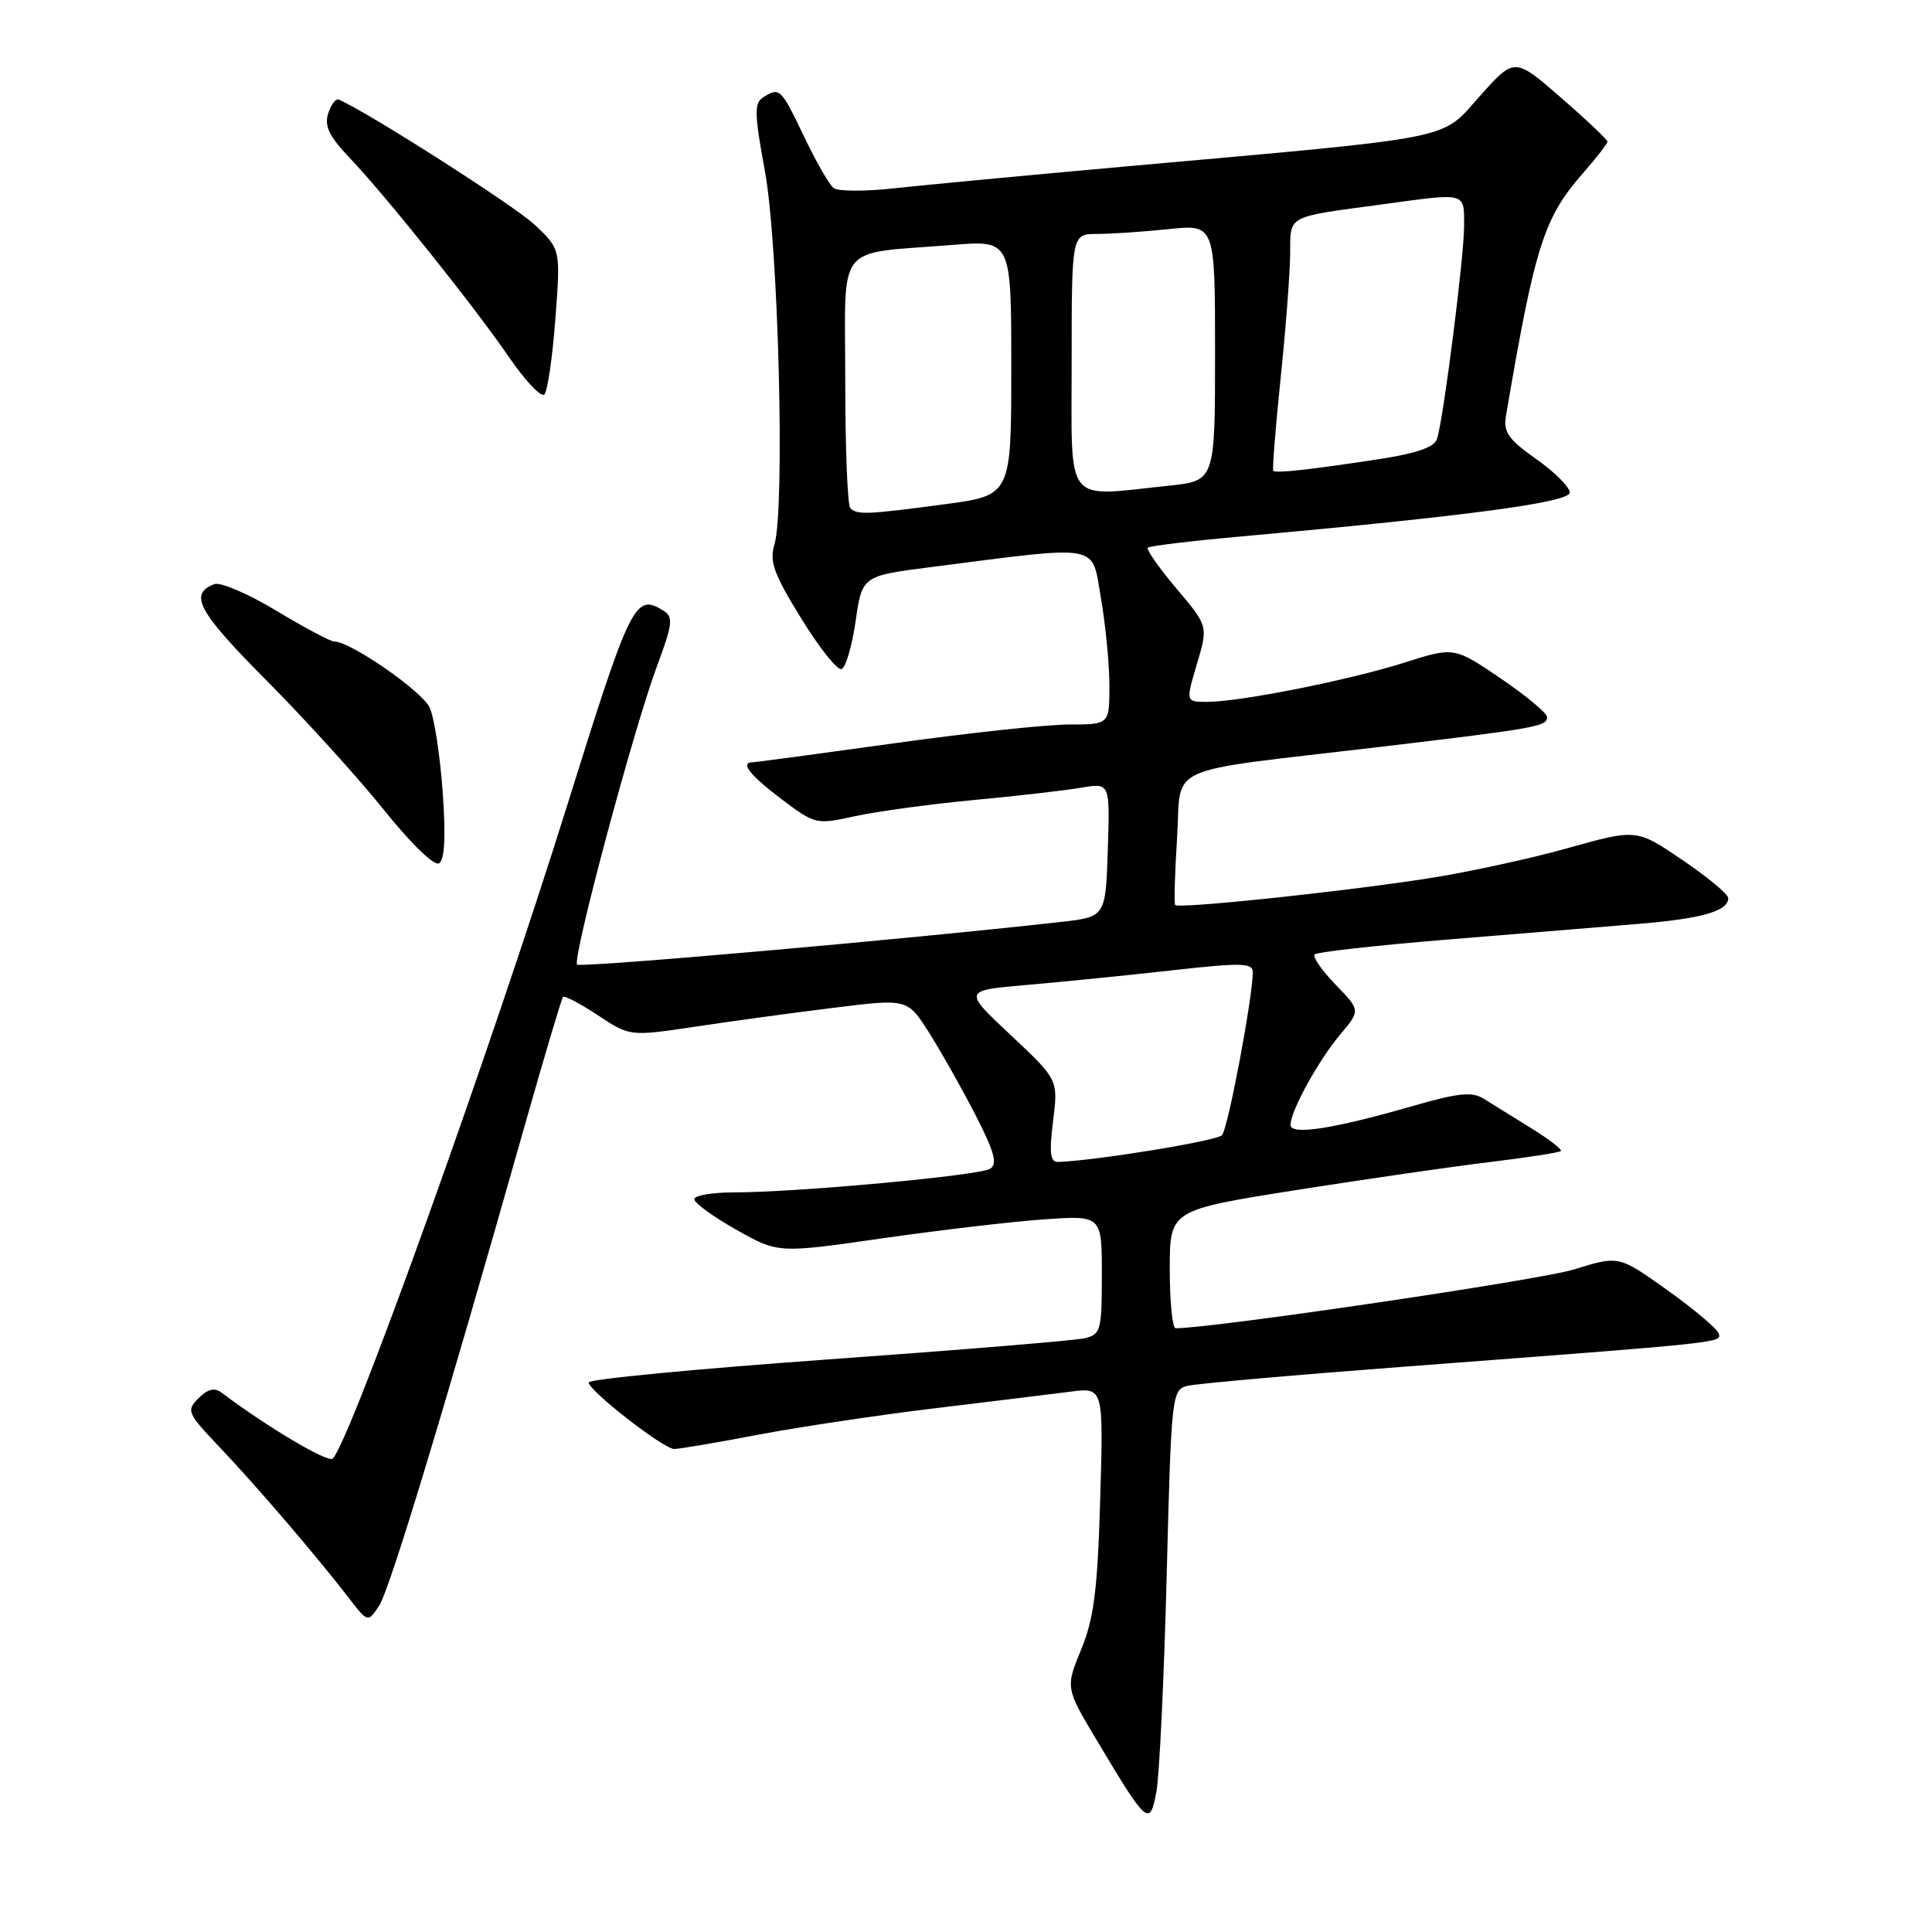 <?xml version="1.0" encoding="UTF-8" standalone="no"?>
<!DOCTYPE svg PUBLIC "-//W3C//DTD SVG 1.1//EN" "http://www.w3.org/Graphics/SVG/1.1/DTD/svg11.dtd" >
<svg xmlns="http://www.w3.org/2000/svg" xmlns:xlink="http://www.w3.org/1999/xlink" version="1.1" viewBox="0 0 256 256">
 <g >
 <path fill="currentColor"
d=" M 154.59 208.83 C 155.21 184.71 155.27 184.15 157.36 183.63 C 158.54 183.34 171.65 182.18 186.50 181.06 C 228.88 177.85 228.14 177.93 227.72 176.67 C 227.51 176.04 224.45 173.46 220.92 170.94 C 214.50 166.36 214.50 166.36 208.56 168.21 C 204.09 169.60 160.73 176.00 155.78 176.00 C 155.35 176.00 155.00 172.48 155.00 168.17 C 155.00 160.34 155.00 160.34 171.75 157.69 C 180.96 156.24 192.54 154.56 197.47 153.97 C 202.41 153.37 206.61 152.72 206.82 152.52 C 207.02 152.31 205.23 150.94 202.84 149.46 C 200.46 147.99 197.64 146.24 196.60 145.59 C 195.07 144.62 193.22 144.81 187.10 146.58 C 176.61 149.60 171.00 150.46 171.00 149.05 C 171.00 147.22 174.69 140.52 177.59 137.07 C 180.28 133.88 180.28 133.88 176.96 130.46 C 175.13 128.57 173.89 126.77 174.20 126.46 C 174.52 126.15 182.36 125.27 191.64 124.51 C 200.91 123.75 212.32 122.81 217.00 122.43 C 225.52 121.73 229.00 120.73 229.00 119.00 C 229.00 118.49 226.27 116.22 222.92 113.95 C 216.85 109.82 216.85 109.82 207.67 112.40 C 202.63 113.81 194.22 115.63 189.00 116.43 C 177.12 118.25 156.07 120.45 155.71 119.91 C 155.56 119.68 155.67 115.68 155.97 111.01 C 156.59 101.09 153.66 102.42 182.50 99.01 C 203.59 96.51 205.00 96.26 205.00 95.02 C 205.00 94.50 202.23 92.19 198.84 89.89 C 192.68 85.71 192.68 85.71 186.09 87.80 C 178.75 90.13 164.31 93.00 159.94 93.00 C 157.11 93.00 157.11 93.00 158.60 87.98 C 160.09 82.96 160.09 82.96 155.88 77.98 C 153.57 75.23 151.86 72.80 152.09 72.57 C 152.32 72.34 157.91 71.67 164.50 71.08 C 194.41 68.38 208.00 66.57 208.00 65.26 C 208.00 64.55 206.00 62.55 203.56 60.83 C 199.86 58.22 199.19 57.26 199.55 55.10 C 203.40 32.48 204.56 28.84 209.86 22.82 C 211.59 20.85 213.00 19.03 213.00 18.77 C 213.00 18.51 210.23 15.89 206.84 12.94 C 200.68 7.59 200.68 7.59 196.09 12.73 C 190.81 18.64 193.71 18.07 149.00 22.07 C 136.07 23.23 122.35 24.53 118.50 24.95 C 114.65 25.38 111.03 25.36 110.46 24.92 C 109.88 24.47 108.11 21.38 106.52 18.05 C 103.47 11.67 103.31 11.52 101.11 12.91 C 99.92 13.66 99.96 15.12 101.35 22.65 C 103.15 32.34 104.04 67.49 102.61 72.18 C 101.93 74.40 102.55 76.09 106.15 81.92 C 108.54 85.81 110.95 88.84 111.50 88.66 C 112.05 88.49 112.89 85.64 113.37 82.33 C 114.24 76.31 114.24 76.31 123.37 75.14 C 146.18 72.22 144.61 71.94 145.87 79.20 C 146.49 82.76 147.00 87.99 147.00 90.83 C 147.00 96.00 147.00 96.00 141.66 96.00 C 138.72 96.00 128.26 97.12 118.41 98.50 C 108.56 99.87 100.16 101.00 99.75 101.00 C 98.01 101.00 99.34 102.71 103.57 105.90 C 108.02 109.25 108.17 109.28 113.29 108.15 C 116.16 107.52 123.22 106.56 129.00 106.01 C 134.78 105.47 141.21 104.73 143.29 104.37 C 147.08 103.73 147.08 103.73 146.79 112.61 C 146.50 121.50 146.50 121.50 140.50 122.17 C 120.03 124.47 76.93 128.26 76.47 127.81 C 75.78 127.11 83.98 96.48 87.08 88.19 C 89.11 82.77 89.23 81.76 87.97 80.96 C 84.15 78.55 83.63 79.59 75.14 106.76 C 64.98 139.27 46.51 190.73 44.10 193.27 C 43.50 193.89 35.45 189.12 29.34 184.52 C 28.43 183.83 27.51 184.06 26.31 185.27 C 24.66 186.91 24.81 187.24 29.09 191.75 C 33.94 196.85 41.86 206.09 46.13 211.62 C 48.75 215.03 48.75 215.03 50.25 212.74 C 51.65 210.60 58.76 187.15 69.57 149.00 C 72.14 139.93 74.41 132.32 74.60 132.10 C 74.80 131.89 76.87 132.97 79.21 134.52 C 83.46 137.33 83.46 137.33 91.98 136.06 C 96.67 135.35 104.94 134.22 110.37 133.55 C 120.24 132.32 120.24 132.32 123.08 136.79 C 124.64 139.25 127.40 144.14 129.21 147.65 C 131.78 152.65 132.21 154.23 131.19 154.87 C 129.75 155.77 105.55 158.00 97.20 158.00 C 94.34 158.00 92.00 158.41 92.00 158.90 C 92.00 159.40 94.50 161.22 97.55 162.94 C 103.10 166.07 103.10 166.07 116.80 164.10 C 124.33 163.02 133.99 161.88 138.25 161.58 C 146.00 161.03 146.00 161.03 146.00 168.90 C 146.00 176.25 145.85 176.82 143.75 177.32 C 142.51 177.62 127.21 178.88 109.75 180.13 C 92.29 181.38 78.00 182.75 78.00 183.18 C 78.00 184.27 87.93 192.00 89.34 192.00 C 89.98 192.00 95.00 191.15 100.50 190.10 C 106.00 189.06 116.58 187.48 124.00 186.59 C 131.43 185.69 139.46 184.71 141.86 184.40 C 146.22 183.84 146.22 183.84 145.78 198.67 C 145.43 210.73 144.95 214.45 143.26 218.57 C 141.17 223.65 141.17 223.65 145.46 230.82 C 152.03 241.80 152.36 242.08 153.23 237.41 C 153.63 235.26 154.24 222.40 154.59 208.83 Z  M 58.66 104.94 C 58.31 100.11 57.54 95.09 56.94 93.77 C 55.95 91.59 46.44 85.00 44.28 85.00 C 43.78 85.00 40.33 83.16 36.61 80.92 C 32.89 78.68 29.20 77.09 28.40 77.40 C 24.98 78.71 26.23 81.02 35.25 90.10 C 40.39 95.27 47.41 103.00 50.84 107.28 C 54.46 111.80 57.54 114.78 58.18 114.39 C 58.92 113.93 59.08 110.86 58.66 104.94 Z  M 73.59 42.25 C 74.29 33.01 74.29 33.01 70.81 29.75 C 68.13 27.24 48.73 14.85 44.88 13.19 C 44.49 13.03 43.86 13.86 43.48 15.05 C 42.96 16.69 43.63 18.08 46.27 20.85 C 51.16 26.00 62.77 40.51 67.43 47.30 C 69.59 50.46 71.71 52.69 72.13 52.27 C 72.55 51.85 73.21 47.34 73.59 42.25 Z  M 139.54 148.53 C 140.22 143.06 140.22 143.06 133.92 137.15 C 127.61 131.24 127.61 131.24 136.05 130.51 C 140.70 130.11 149.34 129.24 155.25 128.58 C 164.50 127.54 166.00 127.58 166.00 128.81 C 166.00 132.16 162.71 149.58 161.92 150.42 C 161.20 151.19 144.93 153.83 140.18 153.96 C 139.16 153.99 139.01 152.75 139.54 148.53 Z  M 112.67 67.33 C 112.30 66.97 112.00 59.34 112.00 50.38 C 112.00 31.79 110.46 33.73 126.25 32.45 C 134.00 31.83 134.00 31.83 134.00 48.73 C 134.00 65.64 134.00 65.64 125.14 66.82 C 114.88 68.19 113.57 68.24 112.67 67.33 Z  M 142.00 48.00 C 142.00 31.00 142.00 31.00 145.35 31.00 C 147.20 31.00 151.47 30.71 154.85 30.36 C 161.00 29.72 161.00 29.72 161.00 46.72 C 161.00 63.72 161.00 63.72 154.85 64.36 C 140.88 65.82 142.00 67.25 142.00 48.00 Z  M 168.72 62.38 C 168.57 62.23 169.00 56.80 169.67 50.31 C 170.35 43.81 170.92 36.37 170.95 33.77 C 171.01 28.41 170.22 28.83 183.29 27.06 C 194.43 25.54 194.00 25.43 194.00 29.97 C 194.00 33.97 191.32 55.14 190.43 58.11 C 190.09 59.25 187.84 60.05 182.73 60.84 C 173.71 62.22 169.07 62.74 168.72 62.38 Z "/>
</g>
</svg>